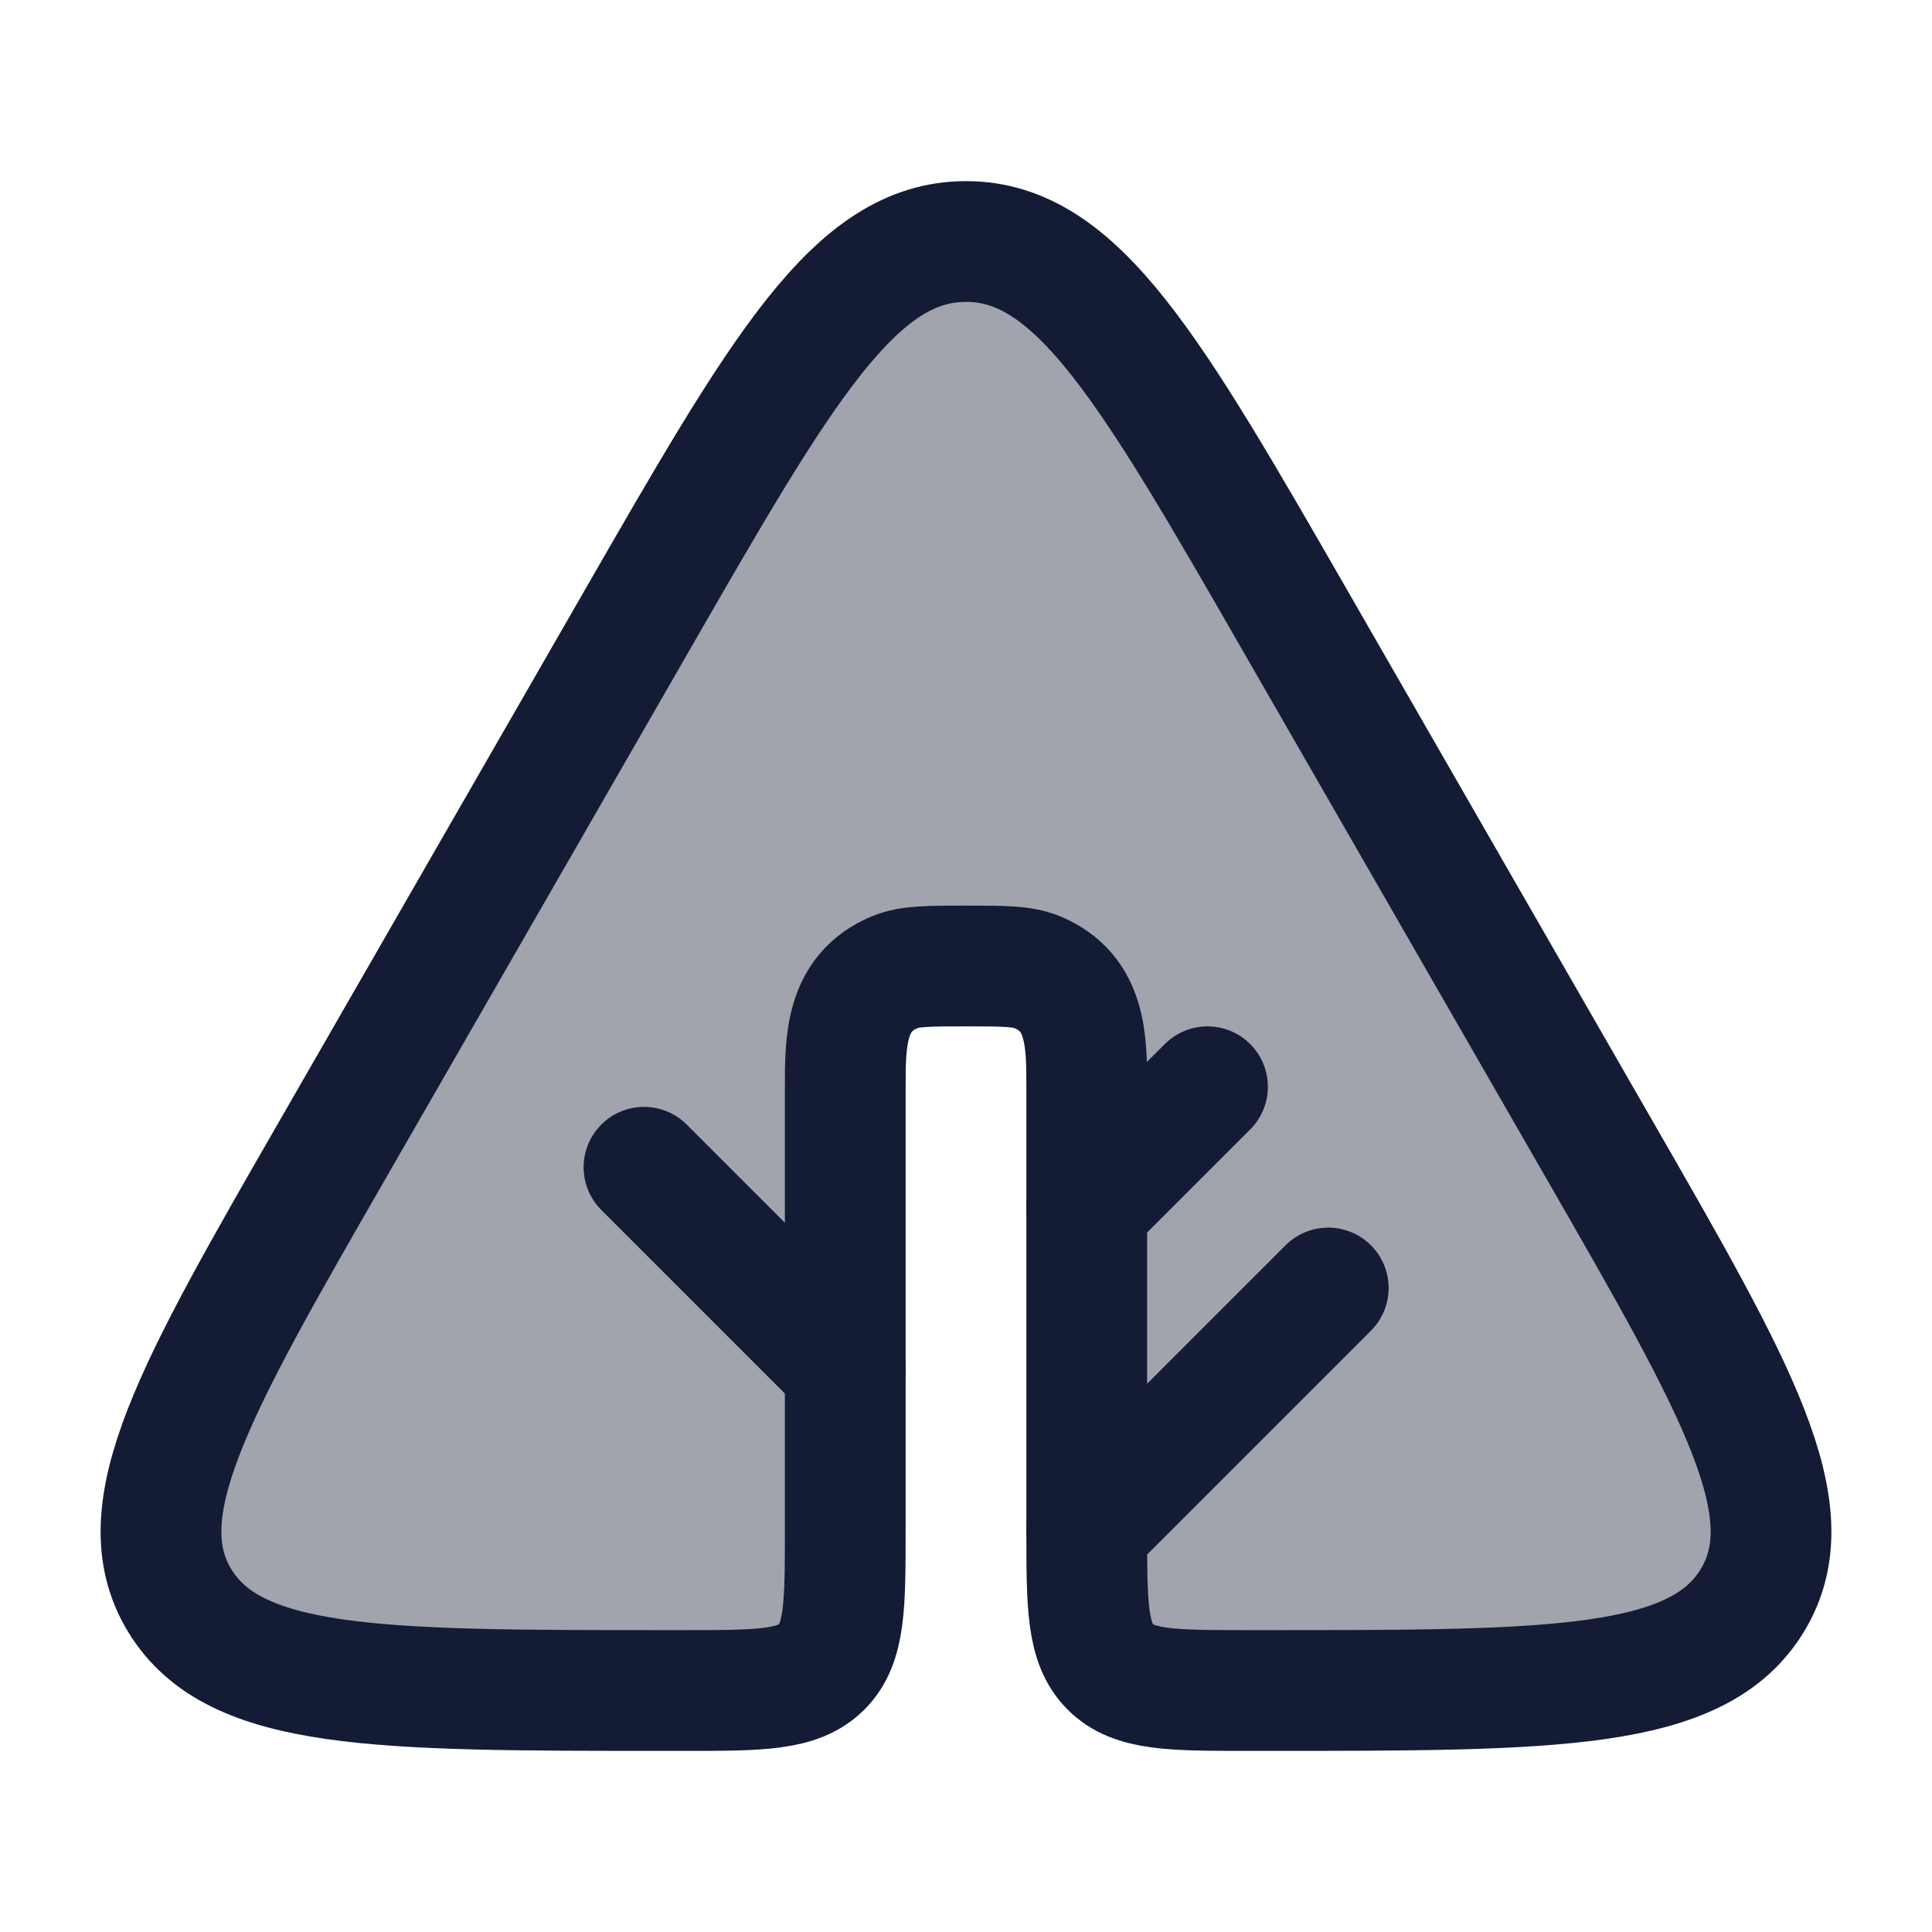 <svg width="24" height="24" viewBox="0 0 24 24" fill="none" xmlns="http://www.w3.org/2000/svg">
<path opacity="0.4" d="M19.859 14.265L16.102 7.733C14.288 4.578 13.381 3 12 3C10.619 3 9.712 4.578 7.898 7.733L4.141 14.265C2.415 17.265 1.552 18.766 2.233 19.883C2.913 21 4.69 21 8.243 21H8.5C9.443 21 9.914 21 10.207 20.707C10.5 20.414 10.5 19.943 10.5 19V13.5C10.5 12.93 10.502 12.331 11.117 12.076C11.301 12 11.534 12 12 12C12.466 12 12.699 12 12.883 12.076C13.498 12.331 13.5 12.93 13.5 13.5V19C13.5 19.943 13.5 20.414 13.793 20.707C14.086 21 14.557 21 15.5 21H15.757C19.31 21 21.087 21 21.767 19.883C22.448 18.766 21.585 17.265 19.859 14.265Z" fill="#141B34"/>
<path d="M19.859 14.265L16.102 7.733C14.288 4.578 13.381 3 12 3C10.619 3 9.712 4.578 7.898 7.733L4.141 14.265C2.415 17.265 1.552 18.766 2.233 19.883C2.913 21 4.69 21 8.243 21H8.5C9.443 21 9.914 21 10.207 20.707C10.5 20.414 10.5 19.943 10.5 19V13.5C10.5 12.93 10.502 12.331 11.117 12.076C11.301 12 11.534 12 12 12C12.466 12 12.699 12 12.883 12.076C13.498 12.331 13.5 12.93 13.5 13.5V19C13.5 19.943 13.5 20.414 13.793 20.707C14.086 21 14.557 21 15.5 21H15.757C19.31 21 21.087 21 21.767 19.883C22.448 18.766 21.585 17.265 19.859 14.265Z" stroke="#141B34" stroke-width="1.5" stroke-linecap="round" stroke-linejoin="round"/>
<path d="M13.5 19L16.5 16" stroke="#141B34" stroke-width="1.5" stroke-linecap="round" stroke-linejoin="round"/>
<path d="M13.5 15L15 13.5" stroke="#141B34" stroke-width="1.5" stroke-linecap="round" stroke-linejoin="round"/>
<path d="M10.5 17L8 14.5" stroke="#141B34" stroke-width="1.5" stroke-linecap="round" stroke-linejoin="round"/>
</svg>

